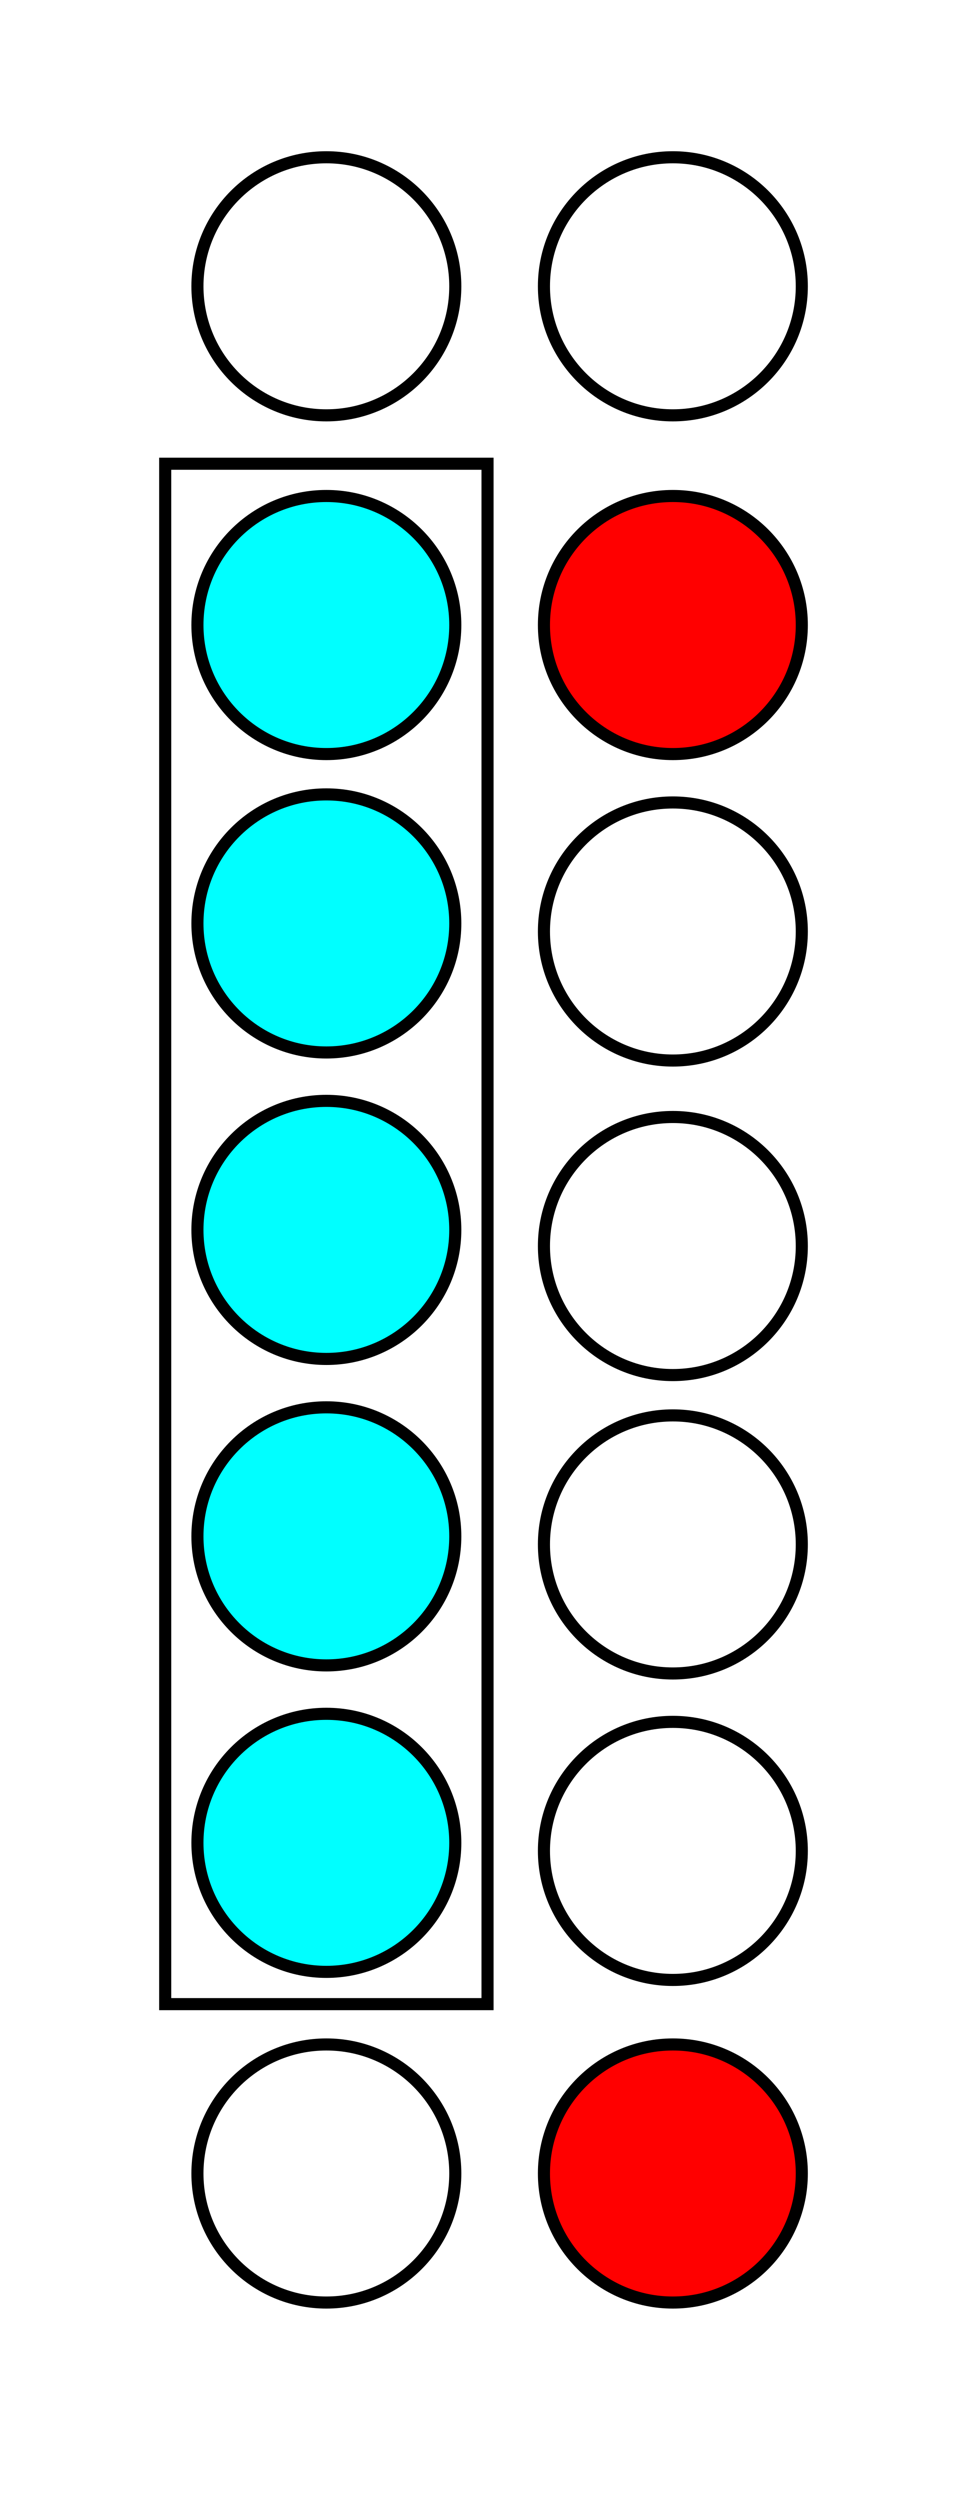 <svg width="120" height="310" xmlns="http://www.w3.org/2000/svg">
 <!-- Created with Method Draw - http://github.com/duopixel/Method-Draw/ -->
 <g>
  <title>background</title>
  <rect fill="#fff" id="canvas_background" height="312" width="122" y="-1" x="-1"/>
  <g display="none" overflow="visible" y="0" x="0" height="100%" width="100%" id="canvasGrid">
   <rect fill="url(#gridpattern)" stroke-width="0" y="0" x="0" height="100%" width="100%"/>
  </g>
 </g>
 <g>
  <title>Layer 1</title>
  <rect id="svg_1" height="191" width="40" y="57.5" x="20.5" stroke-width="1.5" stroke="#000" fill="#fff"/>
  <ellipse ry="16" rx="16" id="svg_2" cy="77.5" cx="40.5" stroke-width="1.5" stroke="#000" fill="#00ffff"/>
  <ellipse ry="16" rx="16" id="svg_3" cy="114.5" cx="40.5" stroke-width="1.5" stroke="#000" fill="#00ffff"/>
  <ellipse ry="16" rx="16" id="svg_4" cy="152.5" cx="40.5" stroke-width="1.5" stroke="#000" fill="#00ffff"/>
  <ellipse ry="16" rx="16" id="svg_5" cy="190.5" cx="40.5" stroke-width="1.5" stroke="#000" fill="#00ffff"/>
  <ellipse ry="16" rx="16" id="svg_6" cy="228.5" cx="40.5" stroke-width="1.5" stroke="#000" fill="#00ffff"/>
  <ellipse ry="16" rx="16" id="svg_7" cy="269.5" cx="40.5" stroke-width="1.5" stroke="#000" fill="#fff"/>
  <ellipse ry="16" rx="16" id="svg_8" cy="269.5" cx="83.5" stroke-width="1.5" stroke="#000" fill="#ff0000"/>
  <ellipse ry="16" rx="16" id="svg_9" cy="77.5" cx="83.5" stroke-width="1.5" stroke="#000" fill="#ff0000"/>
  <ellipse ry="16" rx="16" id="svg_10" cy="35.5" cx="40.5" stroke-width="1.5" stroke="#000" fill="#ffffff"/>
  <ellipse ry="16" rx="16" id="svg_11" cy="35.5" cx="83.5" stroke-width="1.5" stroke="#000" fill="#ffffff"/>
  <ellipse ry="16" rx="16" id="svg_12" cy="115.5" cx="83.5" stroke-width="1.5" stroke="#000" fill="#ffffff"/>
  <ellipse ry="16" rx="16" id="svg_13" cy="154.5" cx="83.5" stroke-width="1.5" stroke="#000" fill="#ffffff"/>
  <ellipse ry="16" rx="16" id="svg_14" cy="191.5" cx="83.5" stroke-width="1.5" stroke="#000" fill="#ffffff"/>
  <ellipse ry="16" rx="16" id="svg_15" cy="229.5" cx="83.5" stroke-width="1.5" stroke="#000" fill="#ffffff"/>
 </g>
</svg>
